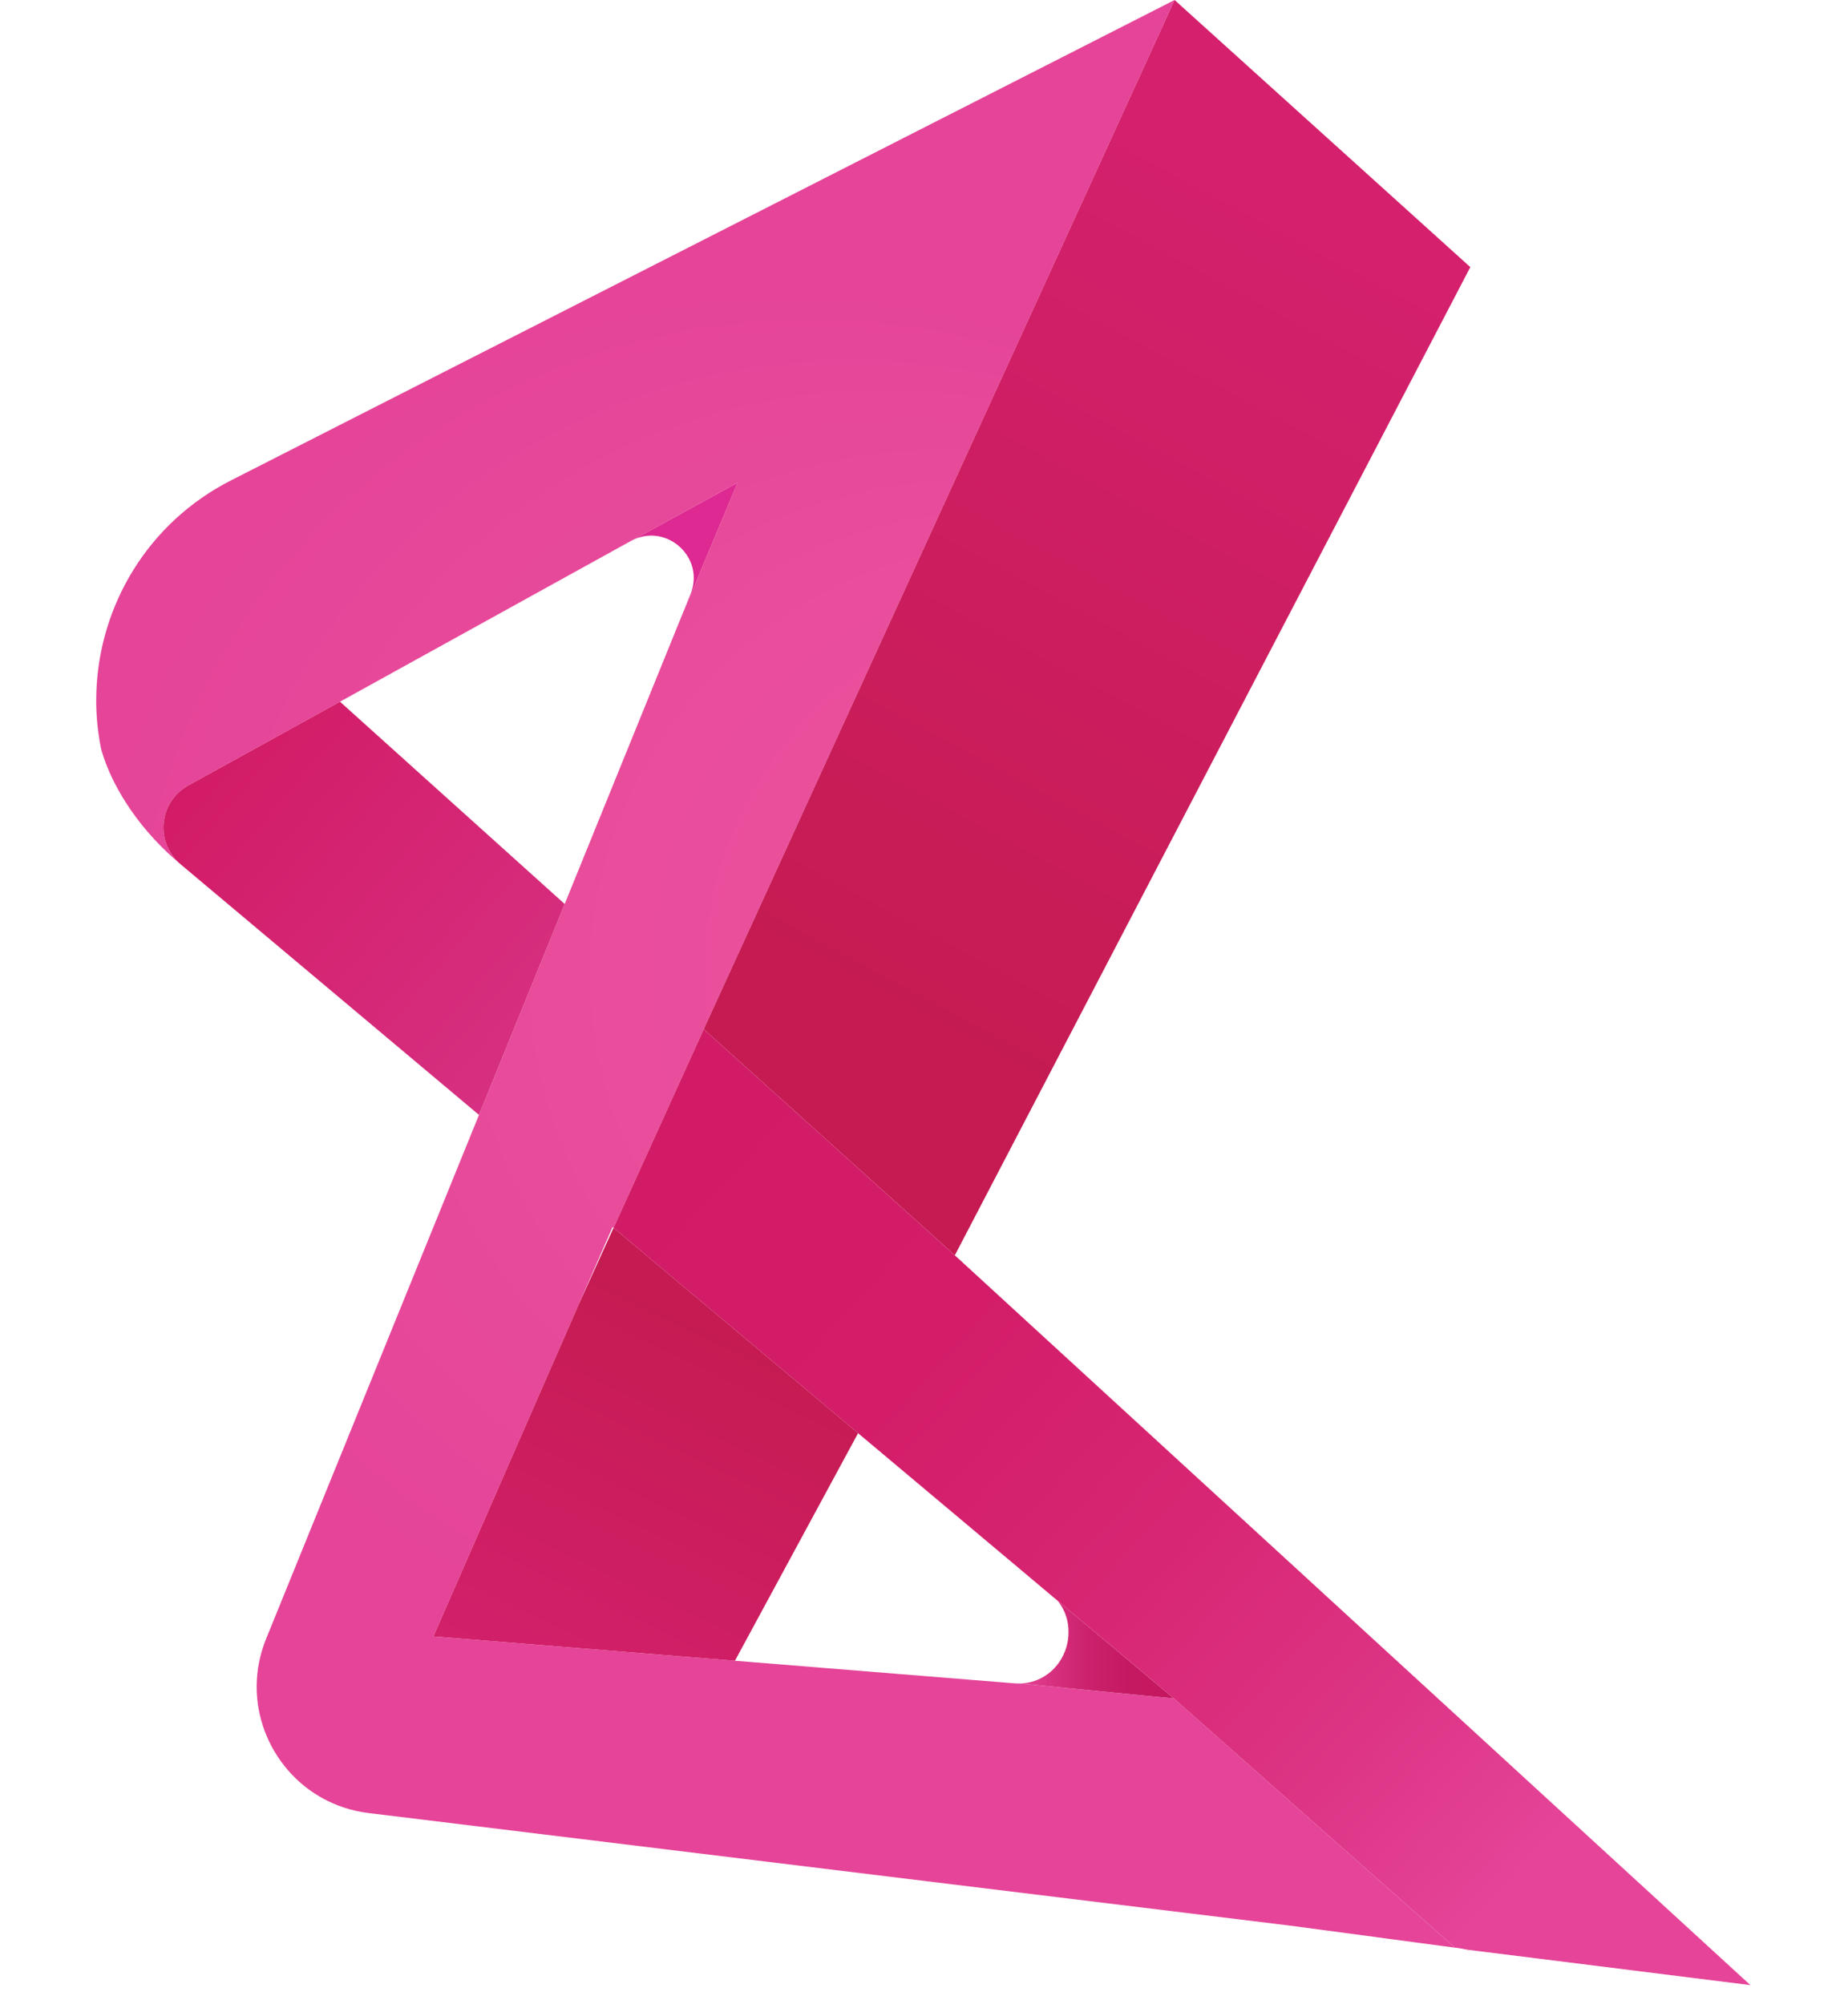 <?xml version="1.0" encoding="UTF-8"?>
<svg id="Layer_4" data-name="Layer 4" xmlns="http://www.w3.org/2000/svg" xmlns:xlink="http://www.w3.org/1999/xlink" viewBox="0 0 483.43 524.19">
  <defs>
    <style>
      .cls-1 {
        fill: url(#linear-gradient-2);
      }

      .cls-2 {
        fill: url(#radial-gradient);
      }

      .cls-3 {
        fill: #dd2991;
      }

      .cls-4 {
        fill: url(#linear-gradient-5);
      }

      .cls-5 {
        fill: url(#linear-gradient-3);
      }

      .cls-6 {
        fill: url(#linear-gradient);
      }

      .cls-7 {
        fill: url(#linear-gradient-4);
      }
    </style>
    <radialGradient id="radial-gradient" cx="202.9" cy="254.75" fx="388.54" fy="254.75" r="185.74" gradientTransform="translate(0 7.65) scale(1 .97)" gradientUnits="userSpaceOnUse">
      <stop offset="0" stop-color="#ef5ba1"/>
      <stop offset="1" stop-color="#e54498"/>
    </radialGradient>
    <linearGradient id="linear-gradient" x1="226.22" y1="261.4" x2="336.35" y2="56.71" gradientUnits="userSpaceOnUse">
      <stop offset="0" stop-color="#c51b52"/>
      <stop offset="1" stop-color="#d4206d"/>
    </linearGradient>
    <linearGradient id="linear-gradient-2" x1="266.71" y1="431.54" x2="307.07" y2="431.54" gradientUnits="userSpaceOnUse">
      <stop offset="0" stop-color="#e54498"/>
      <stop offset=".01" stop-color="#e44296"/>
      <stop offset=".23" stop-color="#d62f7e"/>
      <stop offset=".46" stop-color="#cb216c"/>
      <stop offset=".71" stop-color="#c51962"/>
      <stop offset="1" stop-color="#c4175f"/>
    </linearGradient>
    <linearGradient id="linear-gradient-3" x1="393.34" y1="495.31" x2="171.76" y2="294.55" gradientUnits="userSpaceOnUse">
      <stop offset="0" stop-color="#e54498"/>
      <stop offset=".19" stop-color="#dd3485"/>
      <stop offset=".43" stop-color="#d72673"/>
      <stop offset=".69" stop-color="#d31d69"/>
      <stop offset="1" stop-color="#d21b66"/>
    </linearGradient>
    <linearGradient id="linear-gradient-4" x1="211.84" y1="325.78" x2="55.62" y2="194.34" gradientUnits="userSpaceOnUse">
      <stop offset="0" stop-color="#db3f96"/>
      <stop offset="1" stop-color="#d21b66"/>
    </linearGradient>
    <linearGradient id="linear-gradient-5" x1="191.78" y1="349.53" x2="144.09" y2="449.87" xlink:href="#linear-gradient"/>
  </defs>
  <path class="cls-2" d="m380.63,509.5l-43.48-5.81-171.05-20.9-69.68-8.51c-17.38-2.13-29.37-16.98-29.28-33.23.03-4.1.82-8.28,2.48-12.36l55.68-137.04,22.42-55.17,24.9-61.3,4.89-12.05,15.42-36.84-27.21,14.88-.07.03c-.22.11-.45.23-.67.35l-3.63,2-72.41,40.01-27.9,15.41h-.02l-11.79,6.51c-.05.03-.1.06-.14.08-.23.13-.45.26-.66.41-.07.04-.14.09-.21.14-.38.26-.75.53-1.08.82-.02.01-.03.03-.05.04t-.02.02c-.24.21-.48.43-.7.65-.07.07-.13.13-.19.2-.03.02-.05.05-.07.07-.12.12-.23.25-.33.37-.19.21-.36.43-.52.65-.13.17-.25.34-.36.51-.09.13-.17.25-.25.38-.09.13-.16.26-.24.4-.03.06-.06.12-.09.18-.02.03-.04.06-.05.09-.11.18-.2.36-.28.54-.11.23-.22.46-.31.69-.08.2-.15.39-.22.59t-.01.02c-.03.12-.08.26-.12.39-.01.02-.02.04-.02.06-.06.17-.11.35-.15.53-.15.57-.26,1.15-.32,1.74-.06.45-.09.91-.09,1.37v.11c0,.21.01.41.02.62,0,.15.02.3.03.45.01.12.02.23.04.35.03.22.06.44.09.65.03.23.08.46.14.68.04.21.09.41.15.61.06.22.12.43.2.64.2.6.44,1.18.74,1.74.1.2.21.4.33.59.12.21.25.42.39.62.1.15.21.31.33.46.16.22.32.43.49.63.16.18.32.35.48.52.16.18.33.35.51.51.04.05.09.09.13.13-12.7-10.8-17.8-22.15-19.58-27.28-.25-.72-.44-1.32-.58-1.78-.02-.09-.05-.18-.07-.26-.02-.08-.04-.15-.06-.22-.02-.07-.04-.13-.05-.19-.02-.07-.03-.12-.04-.17-.03-.08-.04-.14-.05-.22-.74-3.72-1.14-7.46-1.21-11.2-.01-.4-.01-.79-.01-1.19,0-.74.01-1.46.04-2.19.77-22.68,13.47-44.29,35.19-55.35L307.27,0l-123.18,269.23-23.59,51.96-.25-.2-8.88,20.28-37.86,86.47-.14.34,63.87,5.15,15.02,1.21,72.37,5.85.64.05c.49.04.97.05,1.44.05l40.36,3.91,73.07,64.78.49.42Z"/>
  <polygon class="cls-6" points="384.63 69.88 249.78 328.38 184.14 269.27 184.09 269.23 307.27 0 384.63 69.88"/>
  <path class="cls-1" d="m307.07,444.3l-40.36-3.91c7.77-.16,12.89-6.74,12.8-13.48.04-2.82-.84-5.69-2.8-8.14l30.36,25.53Z"/>
  <path class="cls-5" d="m457.89,519.29l-74.06-9.26h-.01c-1.1-.22-2.11-.4-3.03-.52h-.16s-.49-.43-.49-.43l-73.07-64.78-30.36-25.53-1.81-1.51-9.67-8.13-40.76-34.22-4.21-3.54-59.76-50.18,23.59-51.96.05.04,65.55,59.03.09.08,208.11,190.91Z"/>
  <path class="cls-7" d="m147.72,236.48l-22.42,55.17-78.06-65.56c-.19-.16-.37-.32-.55-.49-.18-.16-.35-.33-.51-.51-.16-.17-.32-.34-.48-.52-.17-.2-.33-.41-.49-.63-.12-.15-.23-.31-.33-.46-.14-.2-.27-.41-.39-.62-.12-.19-.23-.39-.33-.59-.3-.56-.54-1.14-.74-1.74-.07-.21-.14-.42-.2-.64-.06-.2-.11-.4-.15-.61-.06-.22-.11-.45-.14-.68-.03-.21-.06-.43-.09-.65-.02-.12-.03-.23-.04-.35,0-.15-.03-.3-.03-.45-.01-.21-.02-.41-.02-.62v-.11c0-.46.03-.92.09-1.37.06-.59.17-1.17.32-1.74.04-.18.09-.36.15-.53,0-.02.01-.04.02-.06.04-.13.09-.27.12-.39t.01-.02c.07-.2.14-.39.22-.59.09-.23.2-.46.31-.69.08-.18.17-.36.28-.54.01-.03.03-.06.05-.09.03-.06.06-.12.09-.18.08-.14.15-.27.24-.4.08-.13.16-.25.25-.38.11-.17.23-.34.36-.51.16-.22.33-.44.52-.65.1-.12.21-.25.33-.37.02-.02.04-.05.07-.07.06-.07.12-.13.19-.2.22-.22.46-.44.7-.65t.02-.02s.03-.03.05-.04c.33-.29.7-.56,1.08-.82.07-.05.14-.1.21-.14.21-.15.43-.28.66-.41.04-.02.09-.05.14-.08l11.79-6.51h.02l27.9-15.41,58.78,52.92Z"/>
  <path class="cls-3" d="m180.63,155.44c3.84-9.44-5.94-18.46-14.91-14.27l27.21-14.88-15.42,36.84,3.12-7.69Z"/>
  <polygon class="cls-4" points="224.47 374.91 192.26 434.44 177.24 433.23 113.37 428.08 113.51 427.74 151.37 341.27 160.5 321.19 220.26 371.37 224.47 374.91"/>
</svg>
